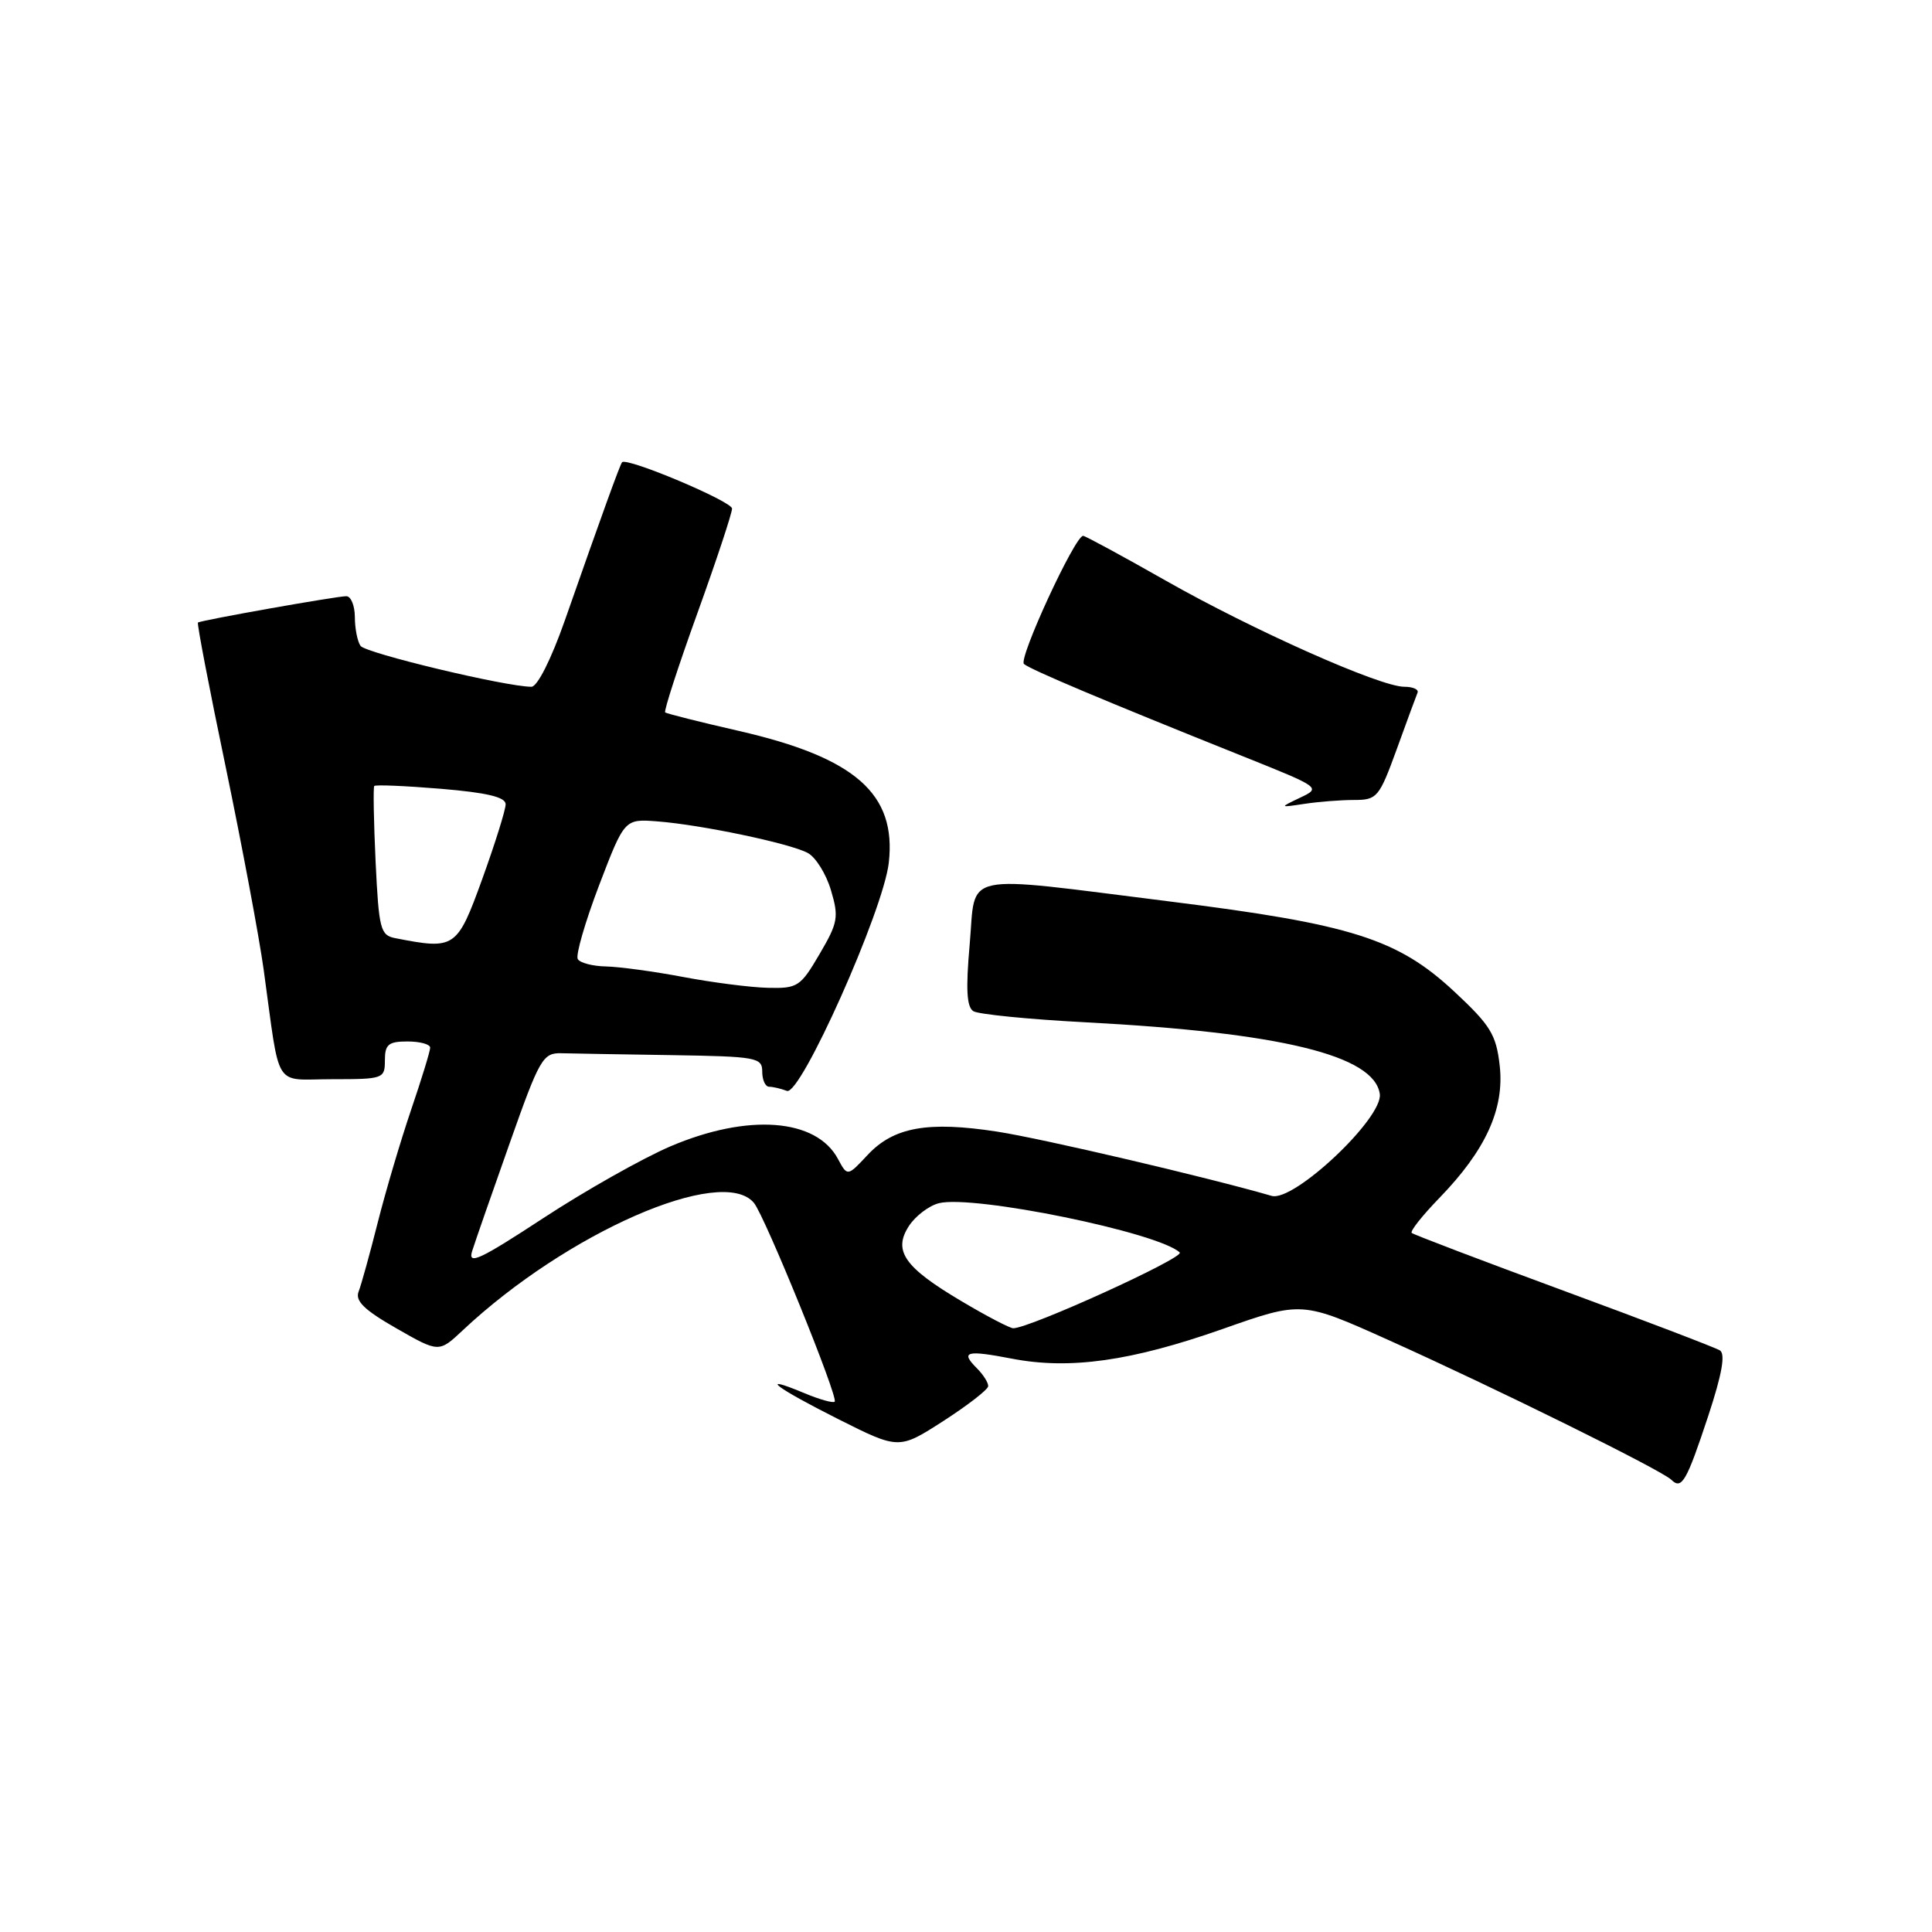 <?xml version="1.0" encoding="UTF-8" standalone="no"?>
<!DOCTYPE svg PUBLIC "-//W3C//DTD SVG 1.1//EN" "http://www.w3.org/Graphics/SVG/1.1/DTD/svg11.dtd" >
<svg xmlns="http://www.w3.org/2000/svg" xmlns:xlink="http://www.w3.org/1999/xlink" version="1.1" viewBox="0 0 256 256">
 <g >
 <path fill="currentColor"
d=" M 226.37 187.56 C 228.18 182.06 228.65 179.40 227.89 178.93 C 227.28 178.56 217.95 174.99 207.14 171.01 C 196.34 167.03 187.30 163.59 187.06 163.37 C 186.82 163.14 188.47 161.06 190.73 158.73 C 196.87 152.40 199.36 146.93 198.72 141.21 C 198.25 137.08 197.51 135.87 192.68 131.37 C 185.18 124.39 179.06 122.46 155.00 119.45 C 126.83 115.93 129.35 115.40 128.49 125.12 C 127.96 131.07 128.09 133.44 128.98 133.99 C 129.65 134.40 136.34 135.07 143.85 135.46 C 169.73 136.83 182.08 139.83 182.83 144.95 C 183.30 148.12 171.43 159.31 168.50 158.46 C 160.09 156.02 138.16 150.88 132.15 149.95 C 122.95 148.53 118.42 149.34 114.97 153.03 C 112.29 155.90 112.29 155.90 111.03 153.56 C 108.16 148.19 99.11 147.51 88.83 151.90 C 85.16 153.47 77.59 157.74 72.00 161.40 C 63.56 166.93 61.97 167.67 62.56 165.78 C 62.96 164.52 65.19 158.10 67.53 151.50 C 71.50 140.25 71.93 139.50 74.39 139.56 C 75.82 139.60 82.40 139.71 89.00 139.81 C 100.27 139.99 101.00 140.12 101.00 142.00 C 101.00 143.10 101.41 144.00 101.92 144.00 C 102.42 144.00 103.48 144.25 104.27 144.55 C 106.07 145.24 117.06 120.65 117.77 114.31 C 118.80 105.19 113.34 100.39 97.90 96.85 C 92.73 95.67 88.34 94.56 88.14 94.40 C 87.94 94.24 89.85 88.34 92.39 81.30 C 94.93 74.26 97.00 68.00 97.00 67.39 C 97.00 66.44 83.08 60.57 82.43 61.25 C 82.17 61.52 79.84 67.94 74.83 82.25 C 73.03 87.37 71.20 91.00 70.42 91.00 C 67.04 91.00 48.42 86.54 47.77 85.58 C 47.36 84.99 47.02 83.26 47.02 81.75 C 47.01 80.24 46.50 79.00 45.89 79.00 C 44.58 79.00 26.62 82.19 26.23 82.49 C 26.08 82.61 27.73 91.21 29.90 101.60 C 32.06 112.00 34.33 124.10 34.94 128.50 C 37.18 144.70 36.11 143.00 44.05 143.00 C 50.80 143.00 51.00 142.93 51.00 140.50 C 51.00 138.39 51.47 138.00 54.00 138.00 C 55.65 138.00 57.00 138.37 57.00 138.82 C 57.00 139.28 55.86 142.99 54.47 147.07 C 53.08 151.16 51.09 157.88 50.05 162.00 C 49.01 166.12 47.87 170.24 47.52 171.14 C 47.03 172.37 48.26 173.58 52.52 176.01 C 58.16 179.24 58.16 179.24 61.33 176.26 C 75.12 163.32 95.70 154.32 99.90 159.39 C 101.35 161.13 111.13 185.20 110.60 185.73 C 110.39 185.94 108.59 185.44 106.61 184.61 C 100.29 181.97 102.72 183.84 111.05 188.03 C 119.11 192.08 119.11 192.08 125.00 188.29 C 128.24 186.20 130.91 184.13 130.94 183.68 C 130.97 183.23 130.30 182.16 129.45 181.31 C 127.22 179.08 128.01 178.86 134.09 180.03 C 141.75 181.51 149.89 180.36 162.00 176.10 C 172.50 172.40 172.50 172.40 184.00 177.57 C 198.13 183.92 220.16 194.80 221.45 196.07 C 222.84 197.43 223.46 196.36 226.37 187.56 Z  M 179.44 106.00 C 182.47 106.00 182.75 105.66 185.07 99.29 C 186.40 95.60 187.65 92.23 187.83 91.79 C 188.02 91.36 187.23 91.00 186.07 91.00 C 182.87 91.00 166.04 83.51 154.42 76.91 C 148.70 73.66 143.79 71.00 143.52 71.00 C 142.43 71.00 134.91 87.30 135.68 87.98 C 136.52 88.72 146.36 92.87 164.79 100.25 C 174.98 104.33 175.06 104.38 172.29 105.69 C 169.50 107.02 169.50 107.02 172.88 106.51 C 174.73 106.23 177.69 106.00 179.44 106.00 Z  M 127.43 172.43 C 119.82 167.93 118.29 165.74 120.45 162.43 C 121.32 161.11 123.10 159.76 124.41 159.43 C 128.98 158.29 153.52 163.31 156.32 165.96 C 157.03 166.63 136.44 176.00 134.26 176.00 C 133.82 176.00 130.74 174.40 127.43 172.43 Z  M 90.50 129.45 C 86.65 128.72 82.06 128.10 80.31 128.06 C 78.55 128.03 76.87 127.59 76.56 127.09 C 76.25 126.60 77.52 122.21 79.37 117.34 C 82.75 108.50 82.75 108.50 87.12 108.84 C 92.95 109.29 104.66 111.75 107.03 113.02 C 108.08 113.58 109.46 115.79 110.10 117.94 C 111.17 121.52 111.04 122.26 108.59 126.43 C 106.06 130.75 105.69 130.99 101.71 130.89 C 99.39 130.83 94.35 130.18 90.50 129.45 Z  M 52.37 124.31 C 50.40 123.93 50.20 123.11 49.77 114.20 C 49.52 108.86 49.44 104.34 49.59 104.15 C 49.74 103.96 53.71 104.13 58.43 104.52 C 64.53 105.03 67.00 105.62 67.00 106.57 C 67.00 107.30 65.61 111.74 63.91 116.45 C 60.56 125.69 60.30 125.86 52.37 124.31 Z "/>
</g>
</svg>